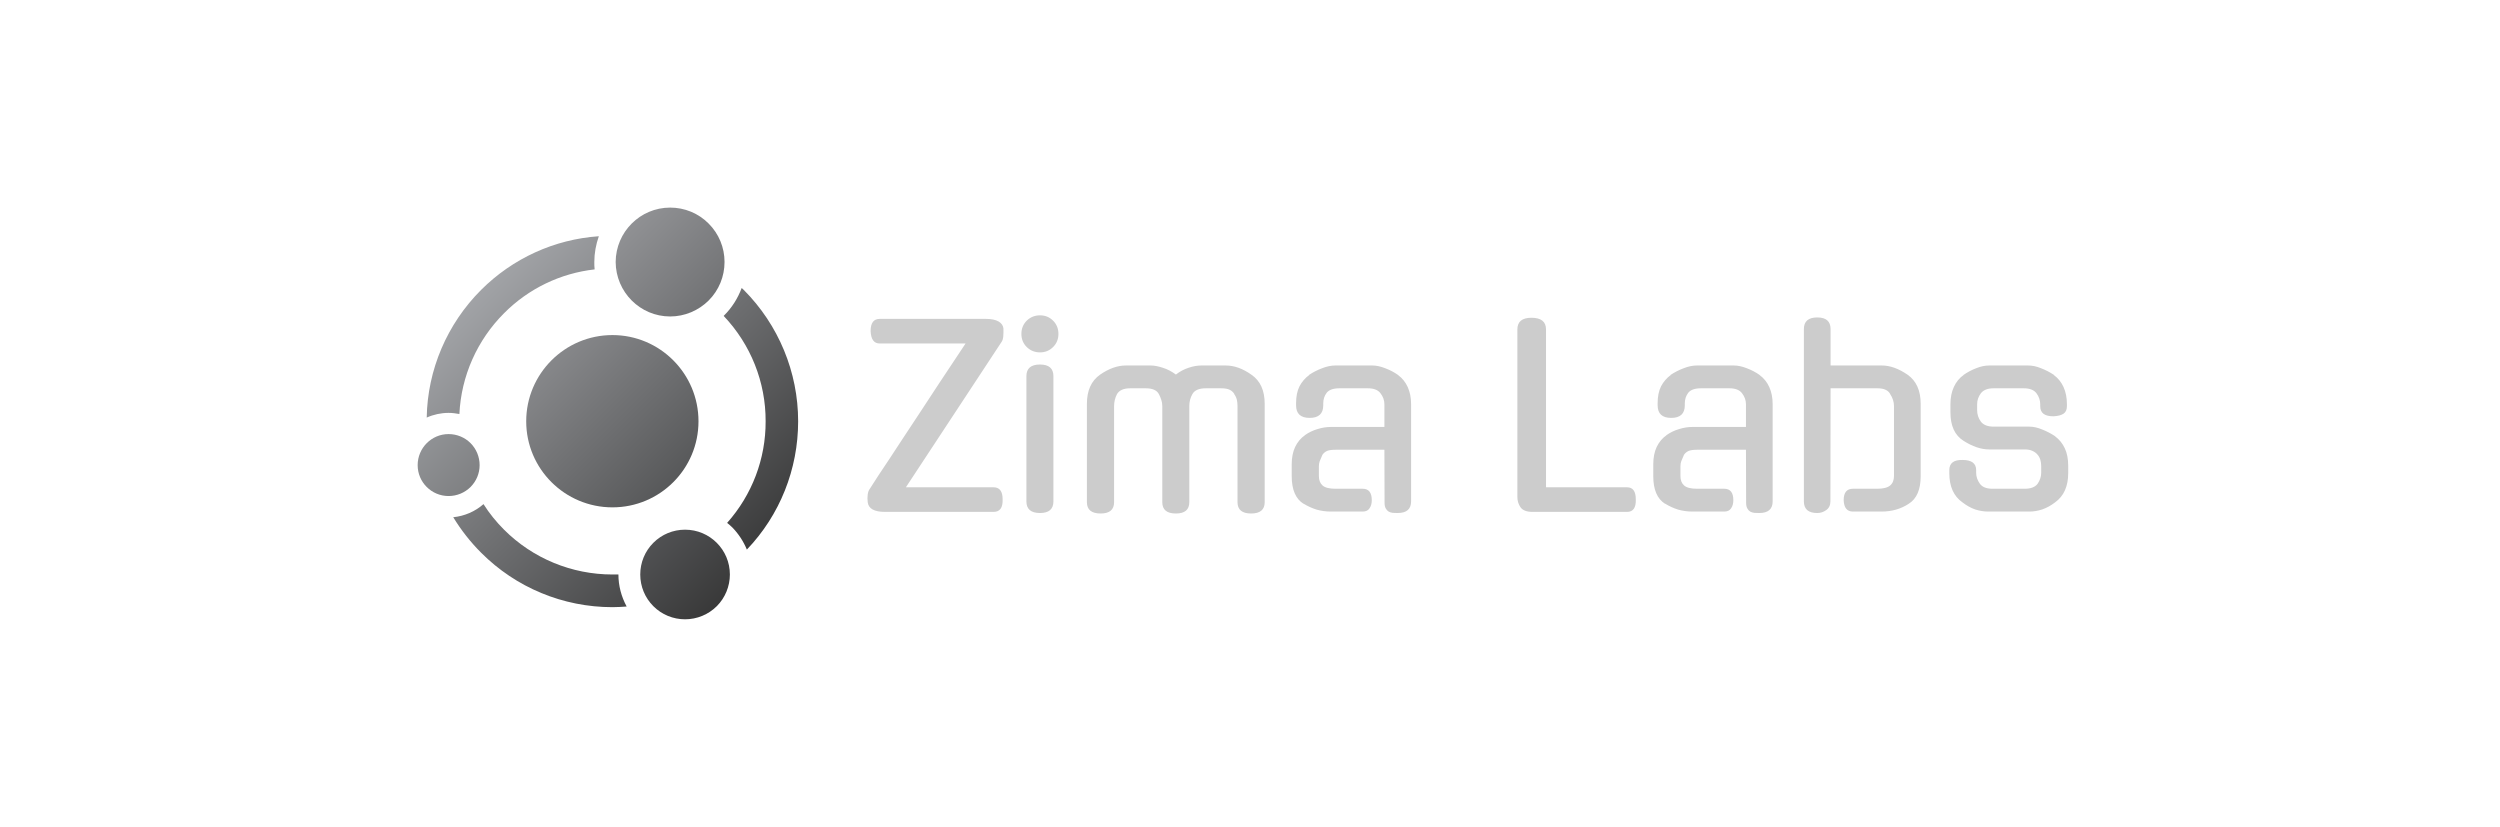 <svg xmlns="http://www.w3.org/2000/svg" version="1.1" xmlns:xlink="http://www.w3.org/1999/xlink" viewBox="0 0 11.575 3.829"><g transform="matrix(0.749,0,0,0.749,3.995,1.46)"><g transform="matrix(1,0,0,1,0,0)" clip-path="url(#SvgjsClipPath155250)"><g clip-path="url(#SvgjsClipPath1552483eaa4b0a-9ff2-4eb2-80ba-916f16976b8b)"><path d=" M -1.548 0.122 C -1.254 0.122 -1.016 0.361 -1.016 0.655 C -1.016 0.949 -1.254 1.187 -1.548 1.187 C -1.842 1.187 -2.081 0.949 -2.081 0.655 C -2.081 0.361 -1.842 0.122 -1.548 0.122 Z" fill="url(#gradient-8a26d4d4-a4c2-4970-a0be-f77581e2c8c2_0)" transform="matrix(1,0,0,1,0,0)" fill-rule="evenodd"></path></g><g clip-path="url(#SvgjsClipPath1552483eaa4b0a-9ff2-4eb2-80ba-916f16976b8b)"><path d=" M -0.75 -0.17 L -0.736 -0.157 C -0.521 0.059 -0.4 0.351 -0.4 0.655 C -0.4 0.951 -0.513 1.235 -0.717 1.448 C -0.738 1.397 -0.769 1.35 -0.807 1.311 C -0.817 1.301 -0.828 1.292 -0.839 1.283 C -0.685 1.11 -0.6 0.887 -0.601 0.655 C -0.6 0.413 -0.693 0.18 -0.86 0.004 L -0.859 0.002 L -0.859 0.002 C -0.81 -0.046 -0.773 -0.105 -0.749 -0.169 Z M -1.46 1.8 C -1.489 1.802 -1.519 1.804 -1.548 1.804 C -1.853 1.804 -2.145 1.683 -2.36 1.467 C -2.426 1.401 -2.484 1.327 -2.532 1.248 C -2.463 1.241 -2.397 1.213 -2.345 1.167 C -2.309 1.224 -2.266 1.277 -2.218 1.325 C -2.04 1.503 -1.799 1.602 -1.548 1.602 C -1.536 1.602 -1.523 1.602 -1.511 1.602 L -1.511 1.602 C -1.511 1.671 -1.493 1.739 -1.46 1.8 Z M -2.696 0.632 C -2.691 0.336 -2.57 0.053 -2.36 -0.157 C -2.165 -0.352 -1.907 -0.47 -1.632 -0.489 C -1.65 -0.438 -1.66 -0.384 -1.66 -0.329 C -1.66 -0.314 -1.66 -0.299 -1.658 -0.284 C -1.87 -0.26 -2.067 -0.165 -2.218 -0.013 C -2.384 0.153 -2.483 0.375 -2.494 0.61 C -2.516 0.606 -2.538 0.603 -2.561 0.603 C -2.607 0.603 -2.654 0.613 -2.696 0.632 Z" fill="url(#gradient-8a26d4d4-a4c2-4970-a0be-f77581e2c8c2_1)" transform="matrix(1,0,0,1,0,0)" fill-rule="evenodd"></path></g><g clip-path="url(#SvgjsClipPath1552483eaa4b0a-9ff2-4eb2-80ba-916f16976b8b)"><path d=" M -2.561 0.734 C -2.51 0.734 -2.461 0.754 -2.425 0.79 C -2.389 0.826 -2.369 0.875 -2.369 0.926 C -2.369 0.977 -2.389 1.025 -2.425 1.061 C -2.461 1.097 -2.51 1.117 -2.561 1.117 C -2.666 1.117 -2.752 1.032 -2.752 0.926 C -2.752 0.82 -2.666 0.734 -2.561 0.734 Z" fill="url(#gradient-8a26d4d4-a4c2-4970-a0be-f77581e2c8c2_2)" transform="matrix(1,0,0,1,0,0)" fill-rule="evenodd"></path></g><g clip-path="url(#SvgjsClipPath1552483eaa4b0a-9ff2-4eb2-80ba-916f16976b8b)"><path d=" M -1.191 -0.666 C -1.102 -0.666 -1.016 -0.631 -0.953 -0.567 C -0.89 -0.504 -0.855 -0.419 -0.855 -0.33 C -0.855 -0.24 -0.89 -0.155 -0.953 -0.092 C -1.016 -0.029 -1.102 0.007 -1.191 0.007 C -1.377 0.007 -1.527 -0.144 -1.528 -0.33 C -1.527 -0.515 -1.377 -0.666 -1.191 -0.666 Z" fill="url(#gradient-8a26d4d4-a4c2-4970-a0be-f77581e2c8c2_3)" transform="matrix(1,0,0,1,0,0)" fill-rule="evenodd"></path></g><g clip-path="url(#SvgjsClipPath1552483eaa4b0a-9ff2-4eb2-80ba-916f16976b8b)"><path d=" M -1.099 1.325 C -0.946 1.325 -0.822 1.449 -0.822 1.602 C -0.822 1.675 -0.851 1.746 -0.903 1.798 C -0.955 1.85 -1.026 1.879 -1.099 1.879 C -1.173 1.879 -1.243 1.85 -1.295 1.798 C -1.347 1.746 -1.376 1.676 -1.376 1.602 C -1.376 1.528 -1.347 1.458 -1.295 1.406 C -1.243 1.354 -1.173 1.325 -1.099 1.325 Z" fill="url(#gradient-8a26d4d4-a4c2-4970-a0be-f77581e2c8c2_4)" transform="matrix(1,0,0,1,0,0)" fill-rule="evenodd"></path></g></g><g><path d=" M 0.104 0.174 Q 0.051 0.174 0.048 0.097 Q 0.048 0.022 0.104 0.022 L 0.762 0.022 Q 0.811 0.022 0.839 0.038 Q 0.866 0.054 0.869 0.081 Q 0.87 0.106 0.868 0.13 Q 0.866 0.153 0.857 0.165 L 0.266 1.063 L 0.808 1.063 Q 0.864 1.063 0.864 1.137 Q 0.867 1.215 0.808 1.215 L 0.137 1.215 Q 0.037 1.215 0.03 1.155 Q 0.027 1.129 0.03 1.108 Q 0.033 1.086 0.042 1.074 Q 0.069 1.032 0.098 0.987 Q 0.128 0.942 0.164 0.888 Q 0.2 0.834 0.244 0.766 Q 0.288 0.699 0.345 0.613 Q 0.402 0.526 0.473 0.418 Q 0.544 0.31 0.635 0.174 L 0.104 0.174 M 1.178 1.15 Q 1.178 1.222 1.095 1.222 Q 1.011 1.222 1.011 1.15 L 1.011 0.376 Q 1.011 0.304 1.095 0.304 Q 1.178 0.304 1.178 0.376 L 1.178 1.15 M 1.209 0.115 Q 1.209 0.163 1.176 0.196 Q 1.143 0.229 1.095 0.229 Q 1.047 0.229 1.013 0.196 Q 0.98 0.163 0.98 0.115 Q 0.98 0.066 1.013 0.033 Q 1.047 -2.220446049250313e-16 1.095 -2.220446049250313e-16 Q 1.143 -2.220446049250313e-16 1.176 0.033 Q 1.209 0.066 1.209 0.115 M 1.851 0.561 Q 1.851 0.541 1.845 0.523 Q 1.839 0.504 1.83 0.487 Q 1.811 0.451 1.749 0.451 L 1.653 0.451 Q 1.592 0.451 1.571 0.487 Q 1.553 0.522 1.553 0.561 L 1.553 1.155 Q 1.553 1.225 1.47 1.225 Q 1.385 1.225 1.385 1.155 L 1.385 0.547 Q 1.385 0.424 1.466 0.367 Q 1.548 0.31 1.626 0.31 L 1.778 0.31 Q 1.812 0.31 1.854 0.324 Q 1.896 0.337 1.935 0.366 Q 1.973 0.337 2.014 0.324 Q 2.055 0.31 2.093 0.31 L 2.243 0.31 Q 2.322 0.31 2.402 0.367 Q 2.484 0.423 2.484 0.547 L 2.484 1.155 Q 2.484 1.225 2.4 1.225 Q 2.316 1.225 2.316 1.155 L 2.316 0.561 Q 2.316 0.541 2.312 0.522 Q 2.307 0.502 2.295 0.486 L 2.297 0.487 Q 2.285 0.468 2.267 0.46 Q 2.249 0.451 2.214 0.451 L 2.12 0.451 Q 2.057 0.451 2.037 0.487 Q 2.018 0.52 2.018 0.561 L 2.018 1.155 Q 2.018 1.225 1.935 1.225 Q 1.851 1.225 1.851 1.155 L 1.851 0.561 M 2.894 1.213 Q 2.847 1.213 2.805 1.201 Q 2.763 1.188 2.724 1.164 L 2.724 1.165 Q 2.651 1.119 2.651 0.994 L 2.651 0.921 Q 2.651 0.859 2.672 0.814 Q 2.694 0.768 2.733 0.741 L 2.732 0.741 Q 2.769 0.715 2.811 0.703 Q 2.853 0.69 2.892 0.69 L 3.224 0.69 L 3.224 0.55 Q 3.224 0.513 3.2 0.482 Q 3.177 0.451 3.122 0.451 L 2.946 0.451 Q 2.889 0.451 2.867 0.479 Q 2.846 0.507 2.846 0.544 L 2.846 0.556 Q 2.846 0.634 2.762 0.634 Q 2.678 0.634 2.678 0.556 L 2.678 0.543 Q 2.678 0.481 2.699 0.439 Q 2.721 0.397 2.759 0.369 L 2.757 0.369 Q 2.796 0.343 2.839 0.327 Q 2.882 0.31 2.921 0.31 L 3.149 0.31 Q 3.186 0.31 3.229 0.327 Q 3.272 0.343 3.309 0.369 L 3.308 0.369 Q 3.347 0.397 3.368 0.443 Q 3.389 0.489 3.389 0.549 L 3.389 1.15 Q 3.389 1.222 3.306 1.222 Q 3.29 1.222 3.275 1.221 Q 3.261 1.219 3.25 1.213 Q 3.239 1.206 3.232 1.193 Q 3.225 1.18 3.225 1.159 L 3.224 0.831 L 2.921 0.831 Q 2.888 0.831 2.87 0.838 Q 2.852 0.846 2.841 0.862 Q 2.829 0.888 2.824 0.902 Q 2.819 0.916 2.819 0.934 L 2.819 0.993 Q 2.819 1.032 2.842 1.052 Q 2.865 1.072 2.922 1.072 L 3.09 1.072 Q 3.146 1.072 3.146 1.143 Q 3.146 1.173 3.132 1.193 Q 3.119 1.213 3.09 1.213 L 2.894 1.213 M 4.14 1.215 Q 4.085 1.215 4.065 1.186 Q 4.046 1.158 4.046 1.123 L 4.046 0.087 Q 4.046 0.015 4.133 0.015 Q 4.223 0.015 4.223 0.087 L 4.223 1.063 L 4.724 1.063 Q 4.778 1.063 4.778 1.137 Q 4.781 1.215 4.724 1.215 L 4.14 1.215 M 5.129 1.213 Q 5.082 1.213 5.04 1.201 Q 4.998 1.188 4.959 1.164 L 4.959 1.165 Q 4.886 1.119 4.886 0.994 L 4.886 0.921 Q 4.886 0.859 4.907 0.814 Q 4.929 0.768 4.968 0.741 L 4.967 0.741 Q 5.004 0.715 5.046 0.703 Q 5.088 0.69 5.127 0.69 L 5.459 0.69 L 5.459 0.55 Q 5.459 0.513 5.435 0.482 Q 5.412 0.451 5.357 0.451 L 5.181 0.451 Q 5.124 0.451 5.102 0.479 Q 5.081 0.507 5.081 0.544 L 5.081 0.556 Q 5.081 0.634 4.997 0.634 Q 4.913 0.634 4.913 0.556 L 4.913 0.543 Q 4.913 0.481 4.934 0.439 Q 4.956 0.397 4.994 0.369 L 4.992 0.369 Q 5.031 0.343 5.074 0.327 Q 5.117 0.31 5.156 0.31 L 5.384 0.31 Q 5.421 0.31 5.464 0.327 Q 5.507 0.343 5.544 0.369 L 5.543 0.369 Q 5.582 0.397 5.603 0.443 Q 5.624 0.489 5.624 0.549 L 5.624 1.15 Q 5.624 1.222 5.541 1.222 Q 5.525 1.222 5.51 1.221 Q 5.496 1.219 5.485 1.213 Q 5.474 1.206 5.467 1.193 Q 5.46 1.18 5.46 1.159 L 5.459 0.831 L 5.156 0.831 Q 5.123 0.831 5.105 0.838 Q 5.087 0.846 5.076 0.862 Q 5.064 0.888 5.059 0.902 Q 5.054 0.916 5.054 0.934 L 5.054 0.993 Q 5.054 1.032 5.077 1.052 Q 5.1 1.072 5.157 1.072 L 5.325 1.072 Q 5.381 1.072 5.381 1.143 Q 5.381 1.173 5.367 1.193 Q 5.354 1.213 5.325 1.213 L 5.129 1.213 M 5.981 1.15 Q 5.981 1.186 5.955 1.204 Q 5.93 1.222 5.9 1.222 Q 5.817 1.222 5.817 1.15 L 5.817 0.085 Q 5.817 0.013 5.9 0.013 Q 5.982 0.013 5.982 0.085 L 5.982 0.31 L 6.299 0.31 Q 6.375 0.31 6.458 0.367 Q 6.539 0.424 6.539 0.547 L 6.539 0.994 Q 6.539 1.119 6.465 1.165 Q 6.392 1.213 6.297 1.213 L 6.12 1.213 Q 6.066 1.213 6.063 1.143 Q 6.063 1.072 6.12 1.072 L 6.27 1.072 Q 6.326 1.072 6.35 1.052 Q 6.374 1.032 6.374 0.993 L 6.374 0.561 Q 6.374 0.522 6.35 0.486 L 6.351 0.487 Q 6.332 0.451 6.272 0.451 L 5.982 0.451 L 5.981 1.15 M 7.211 0.688 Q 7.248 0.688 7.291 0.706 Q 7.334 0.723 7.371 0.748 L 7.37 0.748 Q 7.409 0.777 7.43 0.822 Q 7.451 0.867 7.451 0.93 L 7.451 0.975 Q 7.451 1.098 7.37 1.156 Q 7.331 1.186 7.29 1.2 Q 7.25 1.213 7.211 1.213 L 6.956 1.213 Q 6.917 1.213 6.876 1.2 Q 6.836 1.186 6.797 1.156 Q 6.716 1.099 6.716 0.975 L 6.716 0.957 Q 6.716 0.892 6.798 0.894 Q 6.882 0.894 6.882 0.957 L 6.882 0.973 Q 6.882 1.009 6.905 1.041 Q 6.927 1.072 6.984 1.072 L 7.182 1.072 Q 7.239 1.072 7.262 1.041 Q 7.284 1.009 7.284 0.973 L 7.284 0.931 Q 7.284 0.912 7.279 0.894 Q 7.274 0.876 7.262 0.862 Q 7.25 0.847 7.23 0.838 Q 7.211 0.829 7.182 0.829 L 6.963 0.829 Q 6.887 0.829 6.803 0.775 Q 6.723 0.724 6.723 0.6 L 6.723 0.549 Q 6.723 0.489 6.744 0.443 Q 6.765 0.397 6.804 0.369 L 6.803 0.369 Q 6.84 0.343 6.882 0.327 Q 6.924 0.31 6.963 0.31 L 7.203 0.31 Q 7.242 0.31 7.283 0.327 Q 7.325 0.343 7.364 0.369 L 7.362 0.369 Q 7.401 0.397 7.422 0.443 Q 7.443 0.489 7.443 0.549 L 7.443 0.562 Q 7.443 0.594 7.422 0.608 Q 7.401 0.622 7.361 0.624 Q 7.278 0.625 7.278 0.562 L 7.278 0.55 Q 7.278 0.513 7.255 0.482 Q 7.232 0.451 7.176 0.451 L 6.99 0.451 Q 6.935 0.451 6.911 0.482 Q 6.888 0.513 6.888 0.55 L 6.888 0.586 Q 6.888 0.625 6.911 0.657 Q 6.935 0.688 6.99 0.688 L 7.211 0.688" fill="#cccccc" fill-rule="nonzero"></path></g><g></g></g><defs><clipPath id="SvgjsClipPath155250"><path d=" M -2.752 -0.666 h 2.352 v 2.545 h -2.352 Z"></path></clipPath><clipPath id="SvgjsClipPath1552483eaa4b0a-9ff2-4eb2-80ba-916f16976b8b"><path d=" M -2.752 -0.666 L -0.4 -0.666 L -0.4 1.879 L -2.752 1.879 Z"></path></clipPath><linearGradient id="gradient-8a26d4d4-a4c2-4970-a0be-f77581e2c8c2_0" x1="0" x2="1" y1="0" y2="1"><stop stop-color="#909194" offset="0"></stop><stop stop-color="#4e4f50" offset="1"></stop></linearGradient><linearGradient id="gradient-8a26d4d4-a4c2-4970-a0be-f77581e2c8c2_1" x1="0" x2="1" y1="0" y2="1"><stop stop-color="#b6b8bc" offset="0"></stop><stop stop-color="#282828" offset="1"></stop></linearGradient><linearGradient id="gradient-8a26d4d4-a4c2-4970-a0be-f77581e2c8c2_2" x1="0" x2="1" y1="0" y2="1"><stop stop-color="#939598" offset="0"></stop><stop stop-color="#7c7d7f" offset="1"></stop></linearGradient><linearGradient id="gradient-8a26d4d4-a4c2-4970-a0be-f77581e2c8c2_3" x1="0" x2="1" y1="0" y2="1"><stop stop-color="#96979a" offset="0"></stop><stop stop-color="#6c6d6f" offset="1"></stop></linearGradient><linearGradient id="gradient-8a26d4d4-a4c2-4970-a0be-f77581e2c8c2_4" x1="0" x2="1" y1="0" y2="1"><stop stop-color="#555658" offset="0"></stop><stop stop-color="#343434" offset="1"></stop></linearGradient></defs></svg>